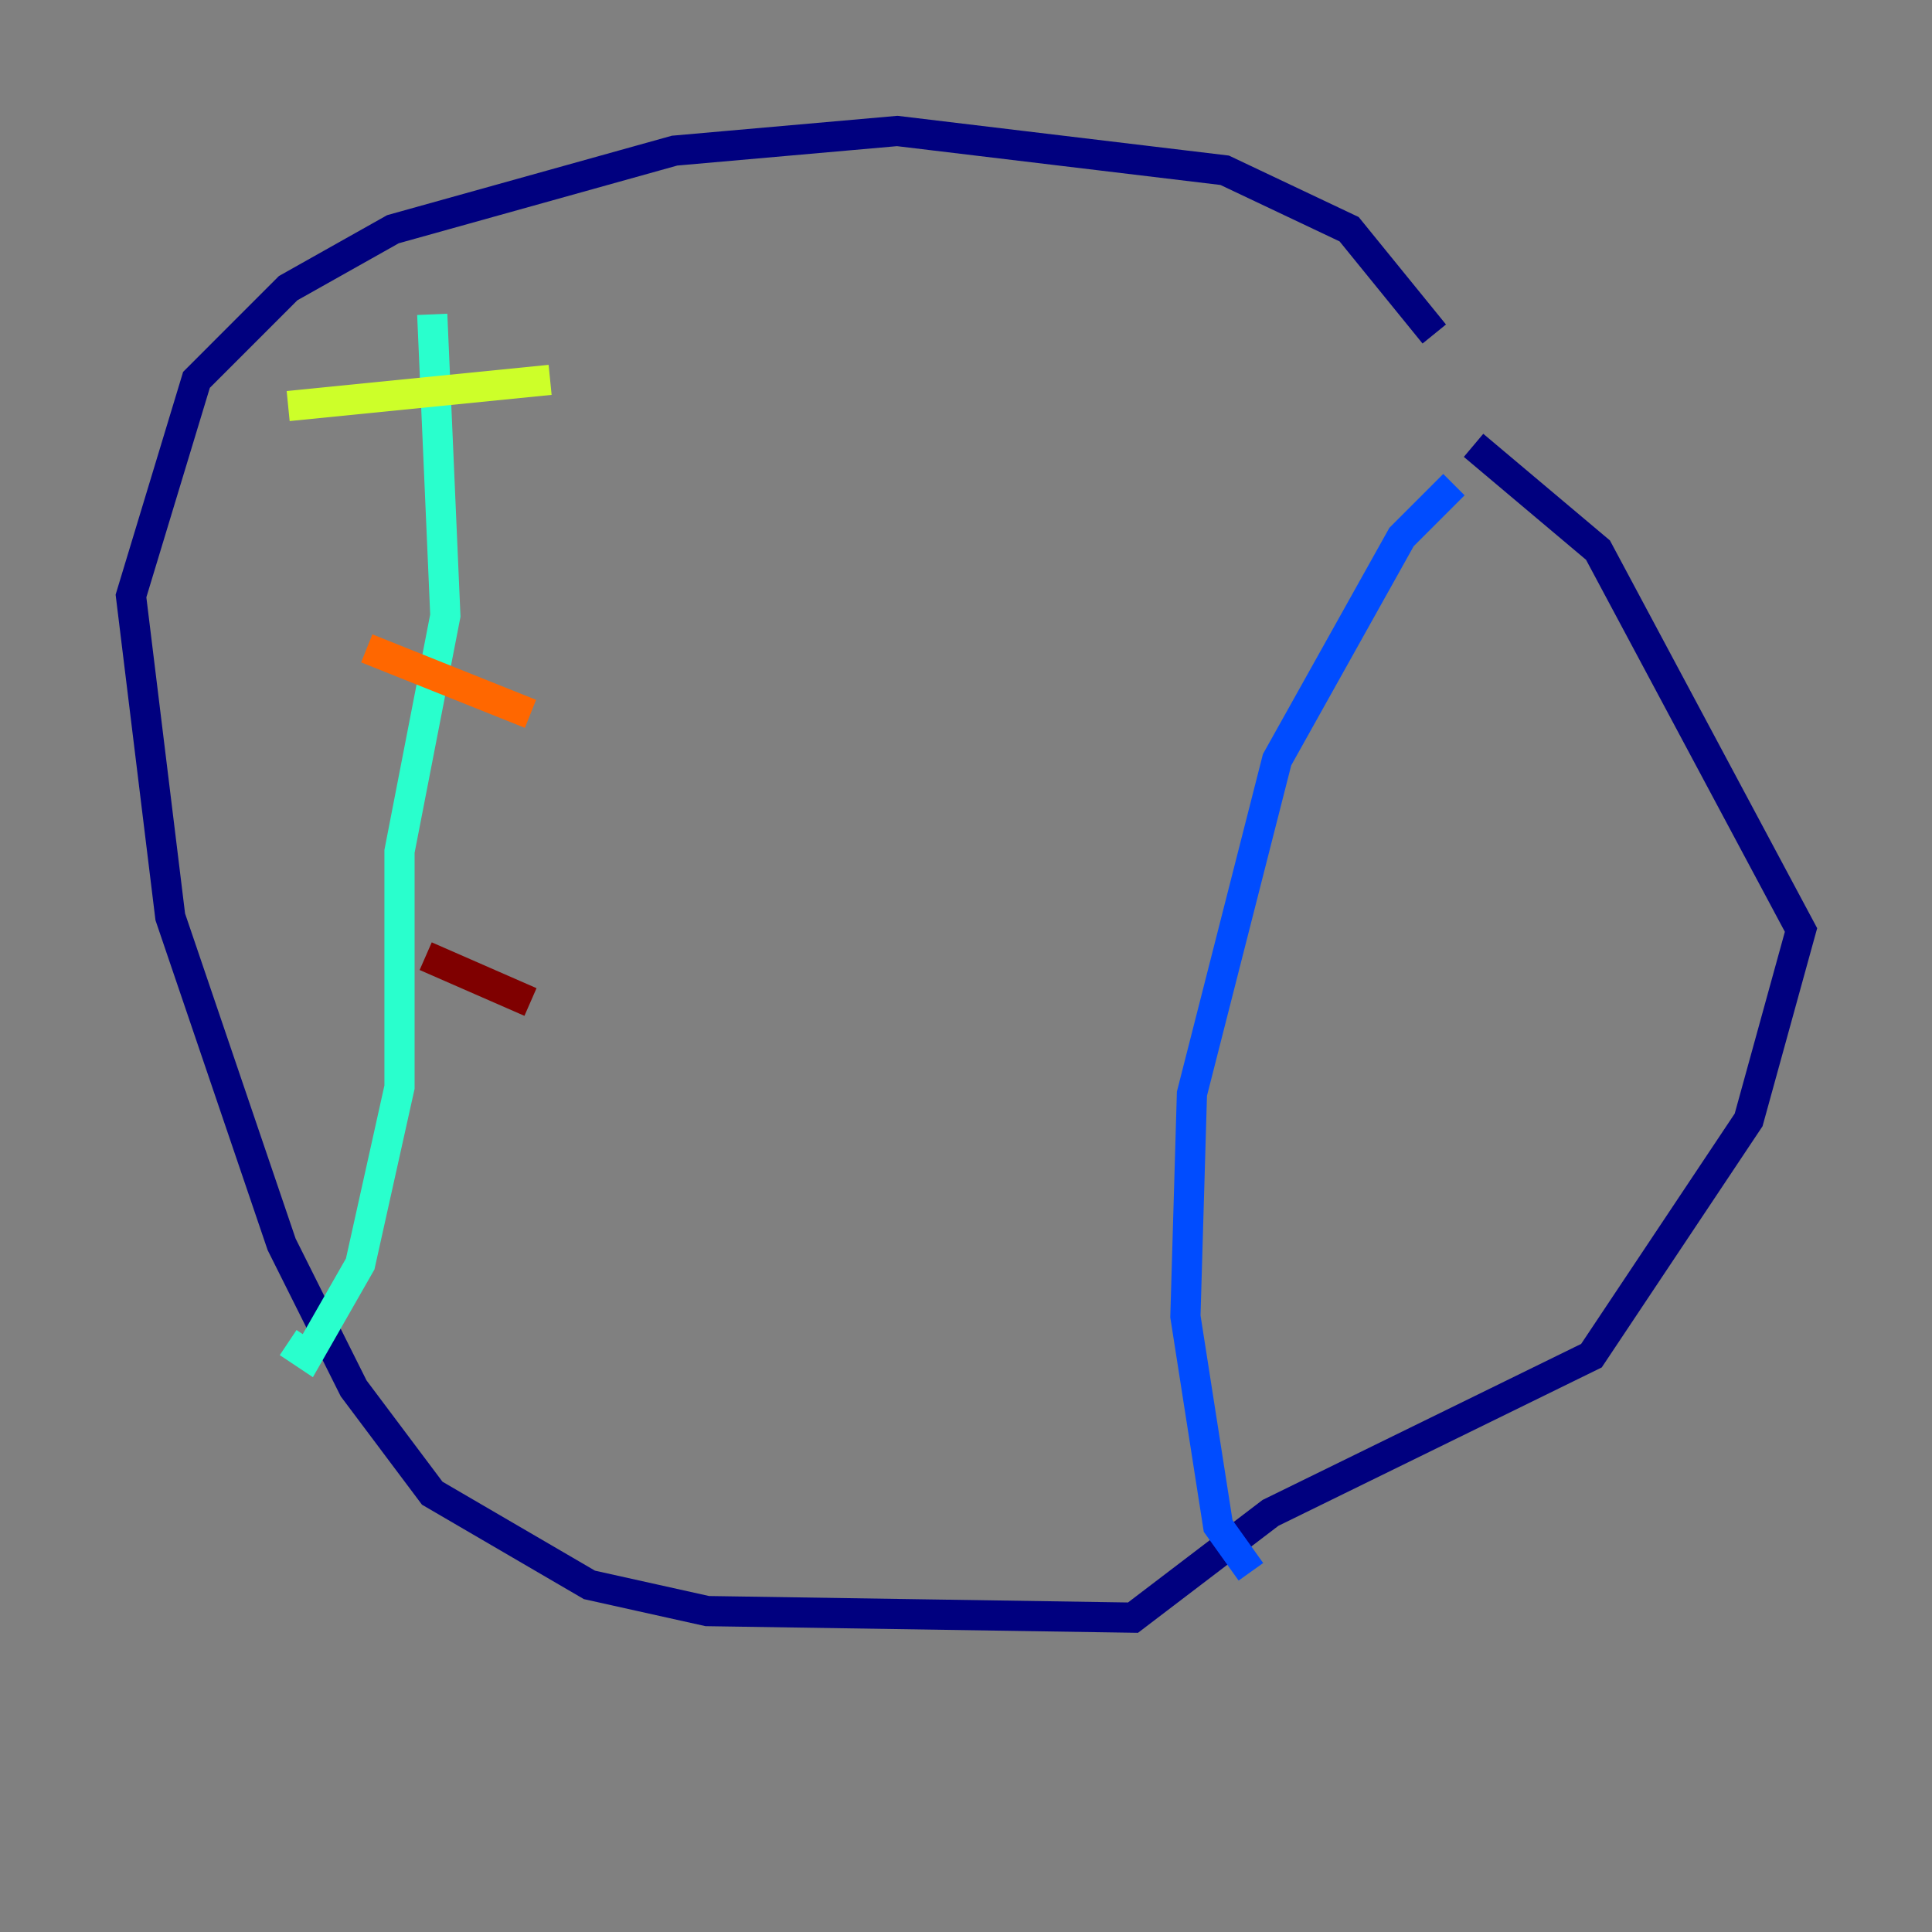 <?xml version="1.0" encoding="utf-8" ?>
<svg baseProfile="tiny" height="128" version="1.2" viewBox="0,0,128,128" width="128" xmlns="http://www.w3.org/2000/svg" xmlns:ev="http://www.w3.org/2001/xml-events" xmlns:xlink="http://www.w3.org/1999/xlink"><rect x="0" y="0" width="128" height="128" fill="#808080" stroke="none"/><defs /><polyline fill="none" points="95.024,22.129 89.383,15.186 81.139,11.281 59.444,8.678 44.691,9.98 26.034,15.186 19.091,19.091 13.017,25.166 8.678,39.485 11.281,60.746 18.658,82.441 23.43,91.986 28.637,98.929 39.051,105.003 46.861,106.739 75.064,107.173 84.176,100.231 105.437,89.817 115.851,74.197 119.322,61.614 105.871,36.447 97.627,29.505" stroke="#00007f" stroke-width="2" /><polyline fill="none" points="96.325,32.108 92.854,35.58 84.61,50.332 78.969,72.461 78.536,87.214 80.705,101.098 82.875,104.136" stroke="#004cff" stroke-width="2" /><polyline fill="none" points="28.637,20.827 29.505,40.786 26.468,56.407 26.468,72.027 23.864,83.742 20.393,89.817 19.091,88.949" stroke="#29ffcd" stroke-width="2" /><polyline fill="none" points="19.091,26.902 36.447,25.166" stroke="#cdff29" stroke-width="2" /><polyline fill="none" points="24.298,42.956 35.146,47.295" stroke="#ff6700" stroke-width="2" /><polyline fill="none" points="28.203,63.349 35.146,66.386" stroke="#7f0000" stroke-width="2" /></svg>